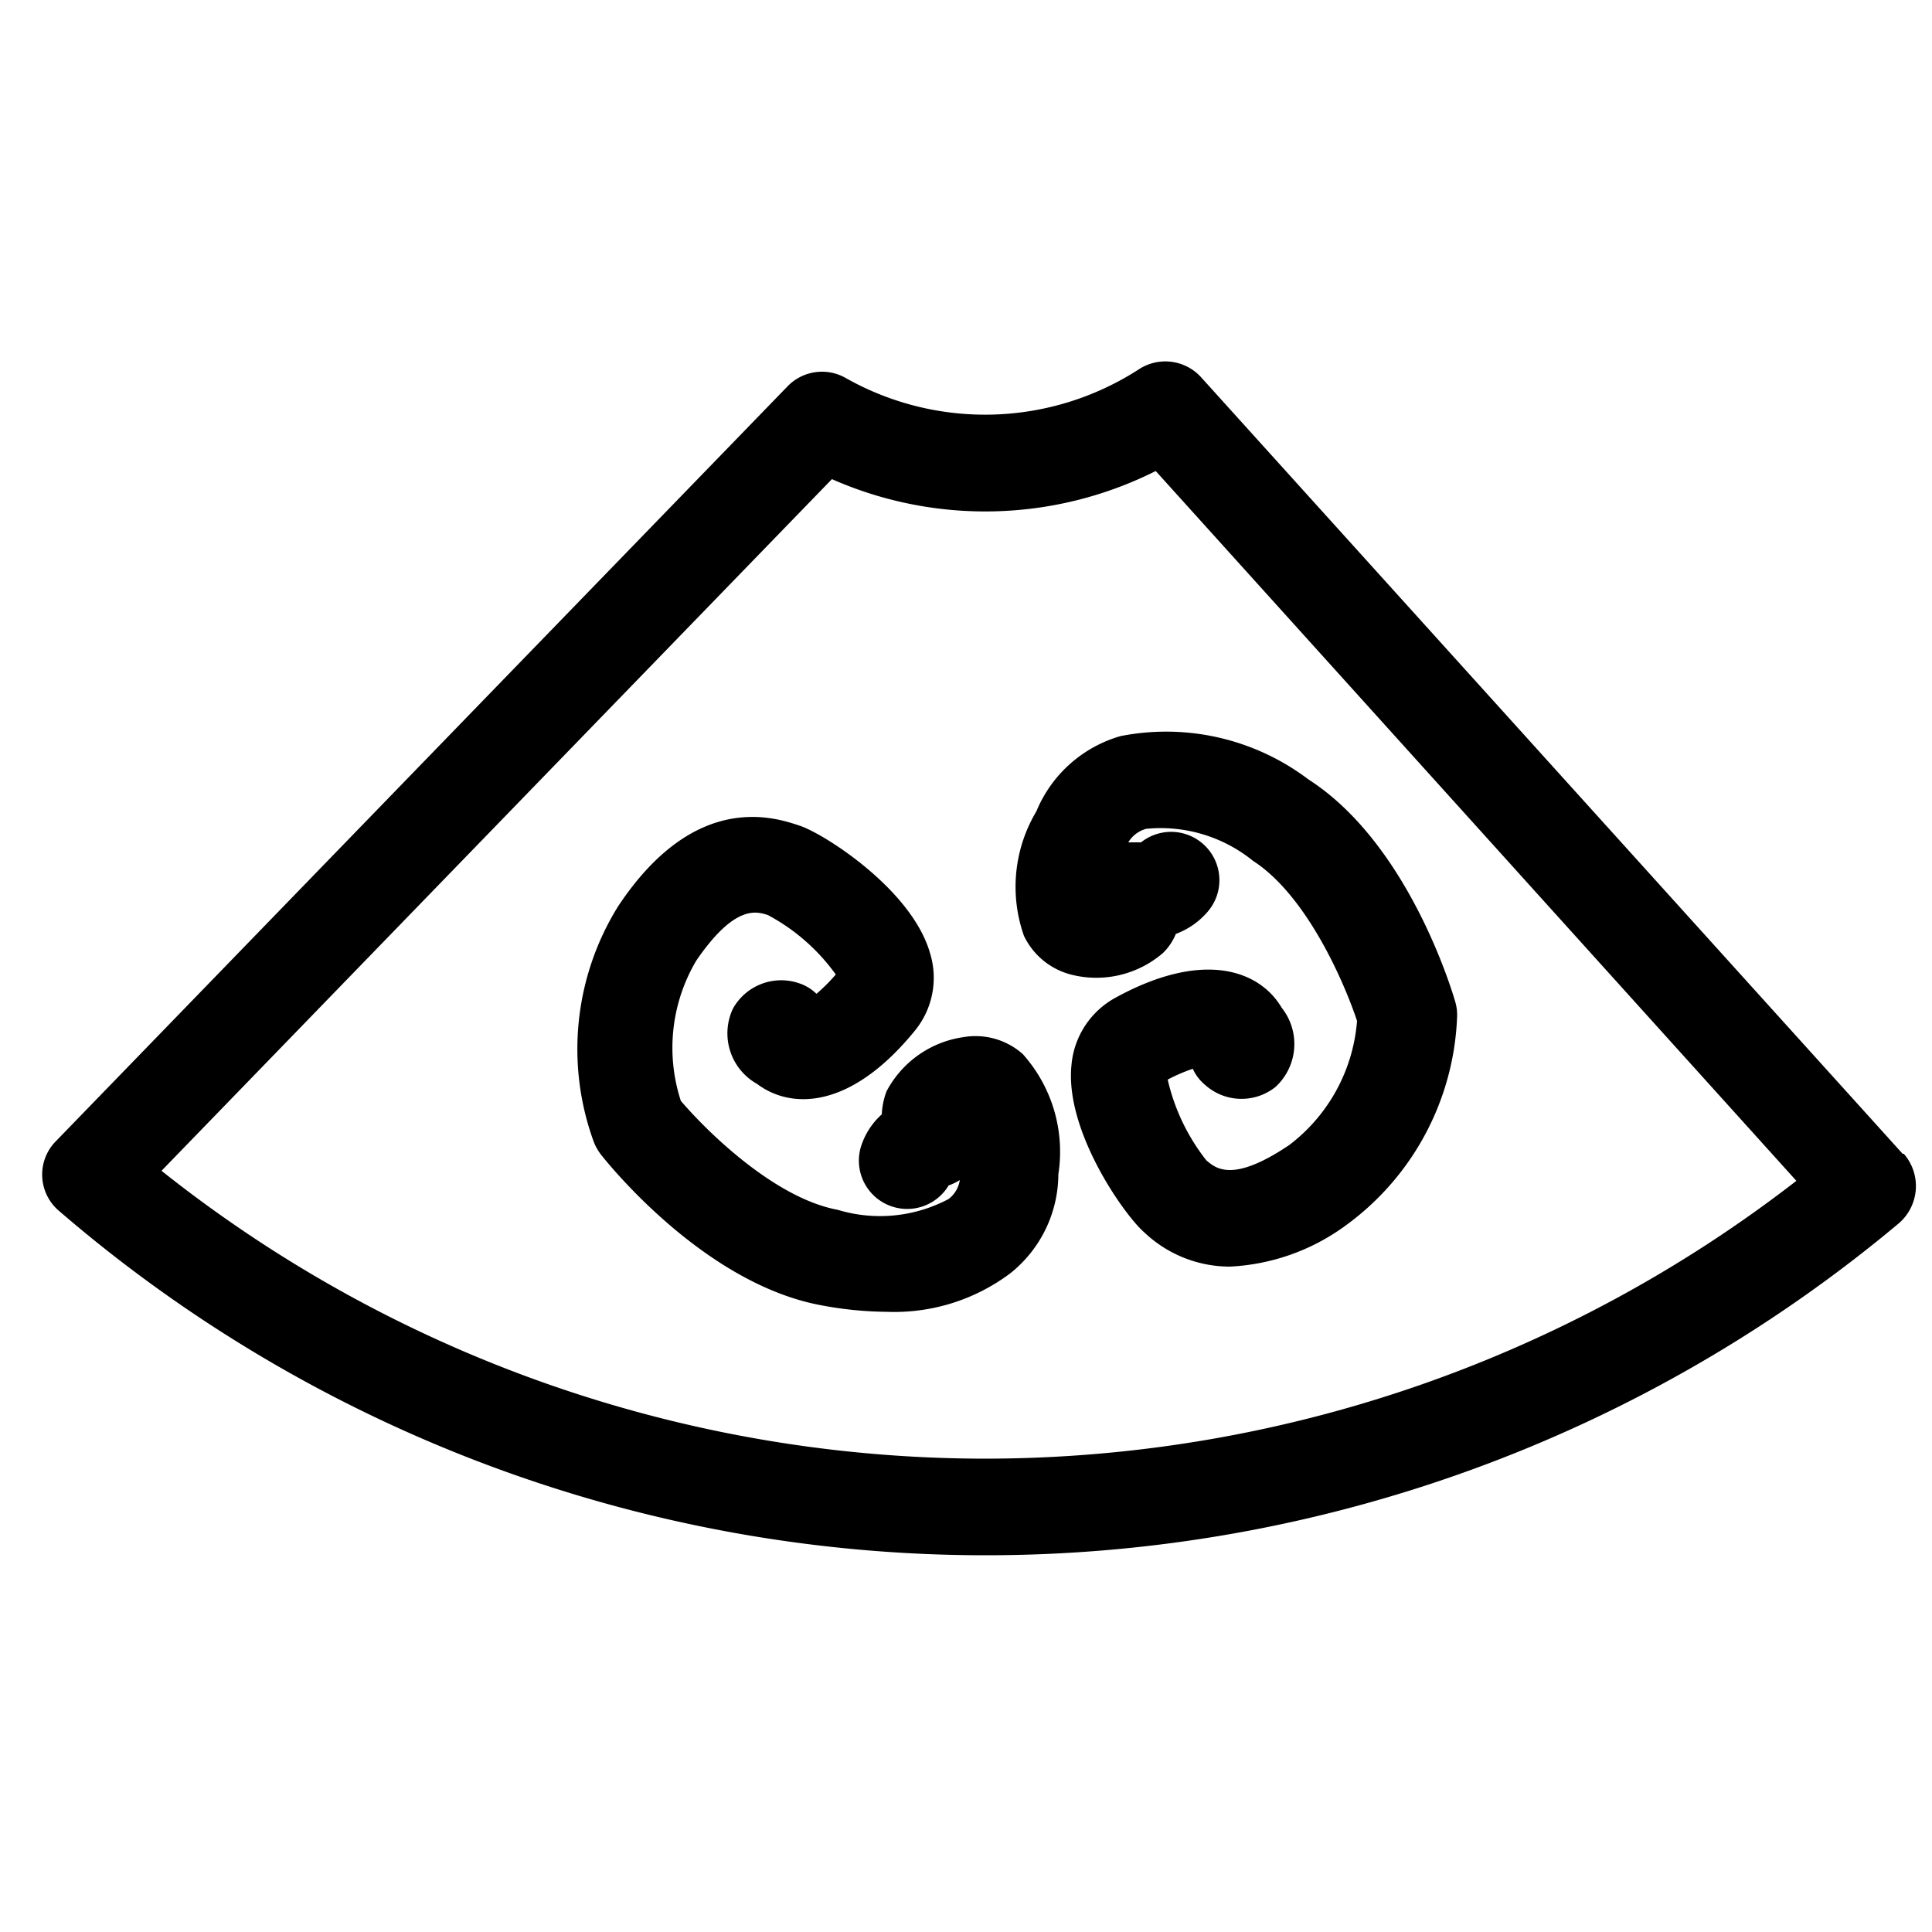 <svg id="Icons" xmlns="http://www.w3.org/2000/svg" viewBox="0 0 50 50">
  <title>X</title>
  <g>
    <path d="M49.24,29.86,31.09,9.77a1.25,1.25,0,0,0-1.62-.21,7.33,7.33,0,0,1-7.57.23,1.24,1.24,0,0,0-1.52.21L1.45,29.53a1.23,1.23,0,0,0,.08,1.81,36.7,36.7,0,0,0,24,8.91,36.79,36.79,0,0,0,23.61-8.59,1.27,1.27,0,0,0,.13-1.8ZM25.5,37.75A34.28,34.28,0,0,1,4.18,30.3L21.53,12.4a9.83,9.83,0,0,0,8.38-.21L46.49,30.56A34.31,34.31,0,0,1,25.5,37.75Z"/>
    <path d="M24.94,26.84a2.68,2.68,0,0,0-2,1.41,2,2,0,0,0-.12.59,1.88,1.88,0,0,0-.54.84,1.25,1.25,0,0,0,2.27,1,1.49,1.49,0,0,0,.29-.14.76.76,0,0,1-.29.49,3.78,3.78,0,0,1-2.87.28c-1.62-.3-3.36-2-4.06-2.82a4.43,4.43,0,0,1,.4-3.63c1-1.46,1.56-1.27,1.85-1.18a5.14,5.14,0,0,1,1.76,1.54,4.66,4.66,0,0,1-.5.5,1.16,1.16,0,0,0-.44-.27,1.43,1.43,0,0,0-1.72.65,1.5,1.5,0,0,0,.62,1.95c.89.67,2.43.66,4.09-1.38a2.16,2.16,0,0,0,.39-2c-.47-1.65-2.74-3.09-3.37-3.3S18,20.44,16,23.45a7,7,0,0,0-.63,6.11,1.35,1.35,0,0,0,.19.33c.27.34,2.72,3.34,5.69,3.89a9.52,9.52,0,0,0,1.71.17,5,5,0,0,0,3.19-1,3.29,3.29,0,0,0,1.24-2.56,3.79,3.79,0,0,0-.92-3.11A1.84,1.84,0,0,0,24.94,26.84Z"/>
    <path d="M26.82,21a3.81,3.81,0,0,0-.32,3.22,1.87,1.87,0,0,0,1.21,1,2.64,2.64,0,0,0,2.38-.55,1.43,1.43,0,0,0,.34-.5,2,2,0,0,0,.82-.57,1.25,1.25,0,0,0-1.72-1.8l-.33,0a.78.78,0,0,1,.46-.35,3.8,3.8,0,0,1,2.77.83c1.38.89,2.35,3.12,2.69,4.14a4.47,4.47,0,0,1-1.75,3.21c-1.48,1-1.91.6-2.15.4a5.29,5.29,0,0,1-1-2.09,4.35,4.35,0,0,1,.65-.28,1.14,1.14,0,0,0,.31.41,1.41,1.41,0,0,0,1.83.06,1.51,1.51,0,0,0,.16-2.05c-.56-.95-2-1.52-4.3-.26a2.2,2.2,0,0,0-1.14,1.74c-.18,1.71,1.38,3.9,1.88,4.33a3.22,3.22,0,0,0,2.21.89,5.51,5.51,0,0,0,3-1.06,7,7,0,0,0,2.89-5.42,1.2,1.2,0,0,0-.05-.38c-.12-.41-1.26-4.12-3.8-5.75A6.1,6.1,0,0,0,29,19.05,3.36,3.36,0,0,0,26.82,21Z"/>
  </g>
</svg>
